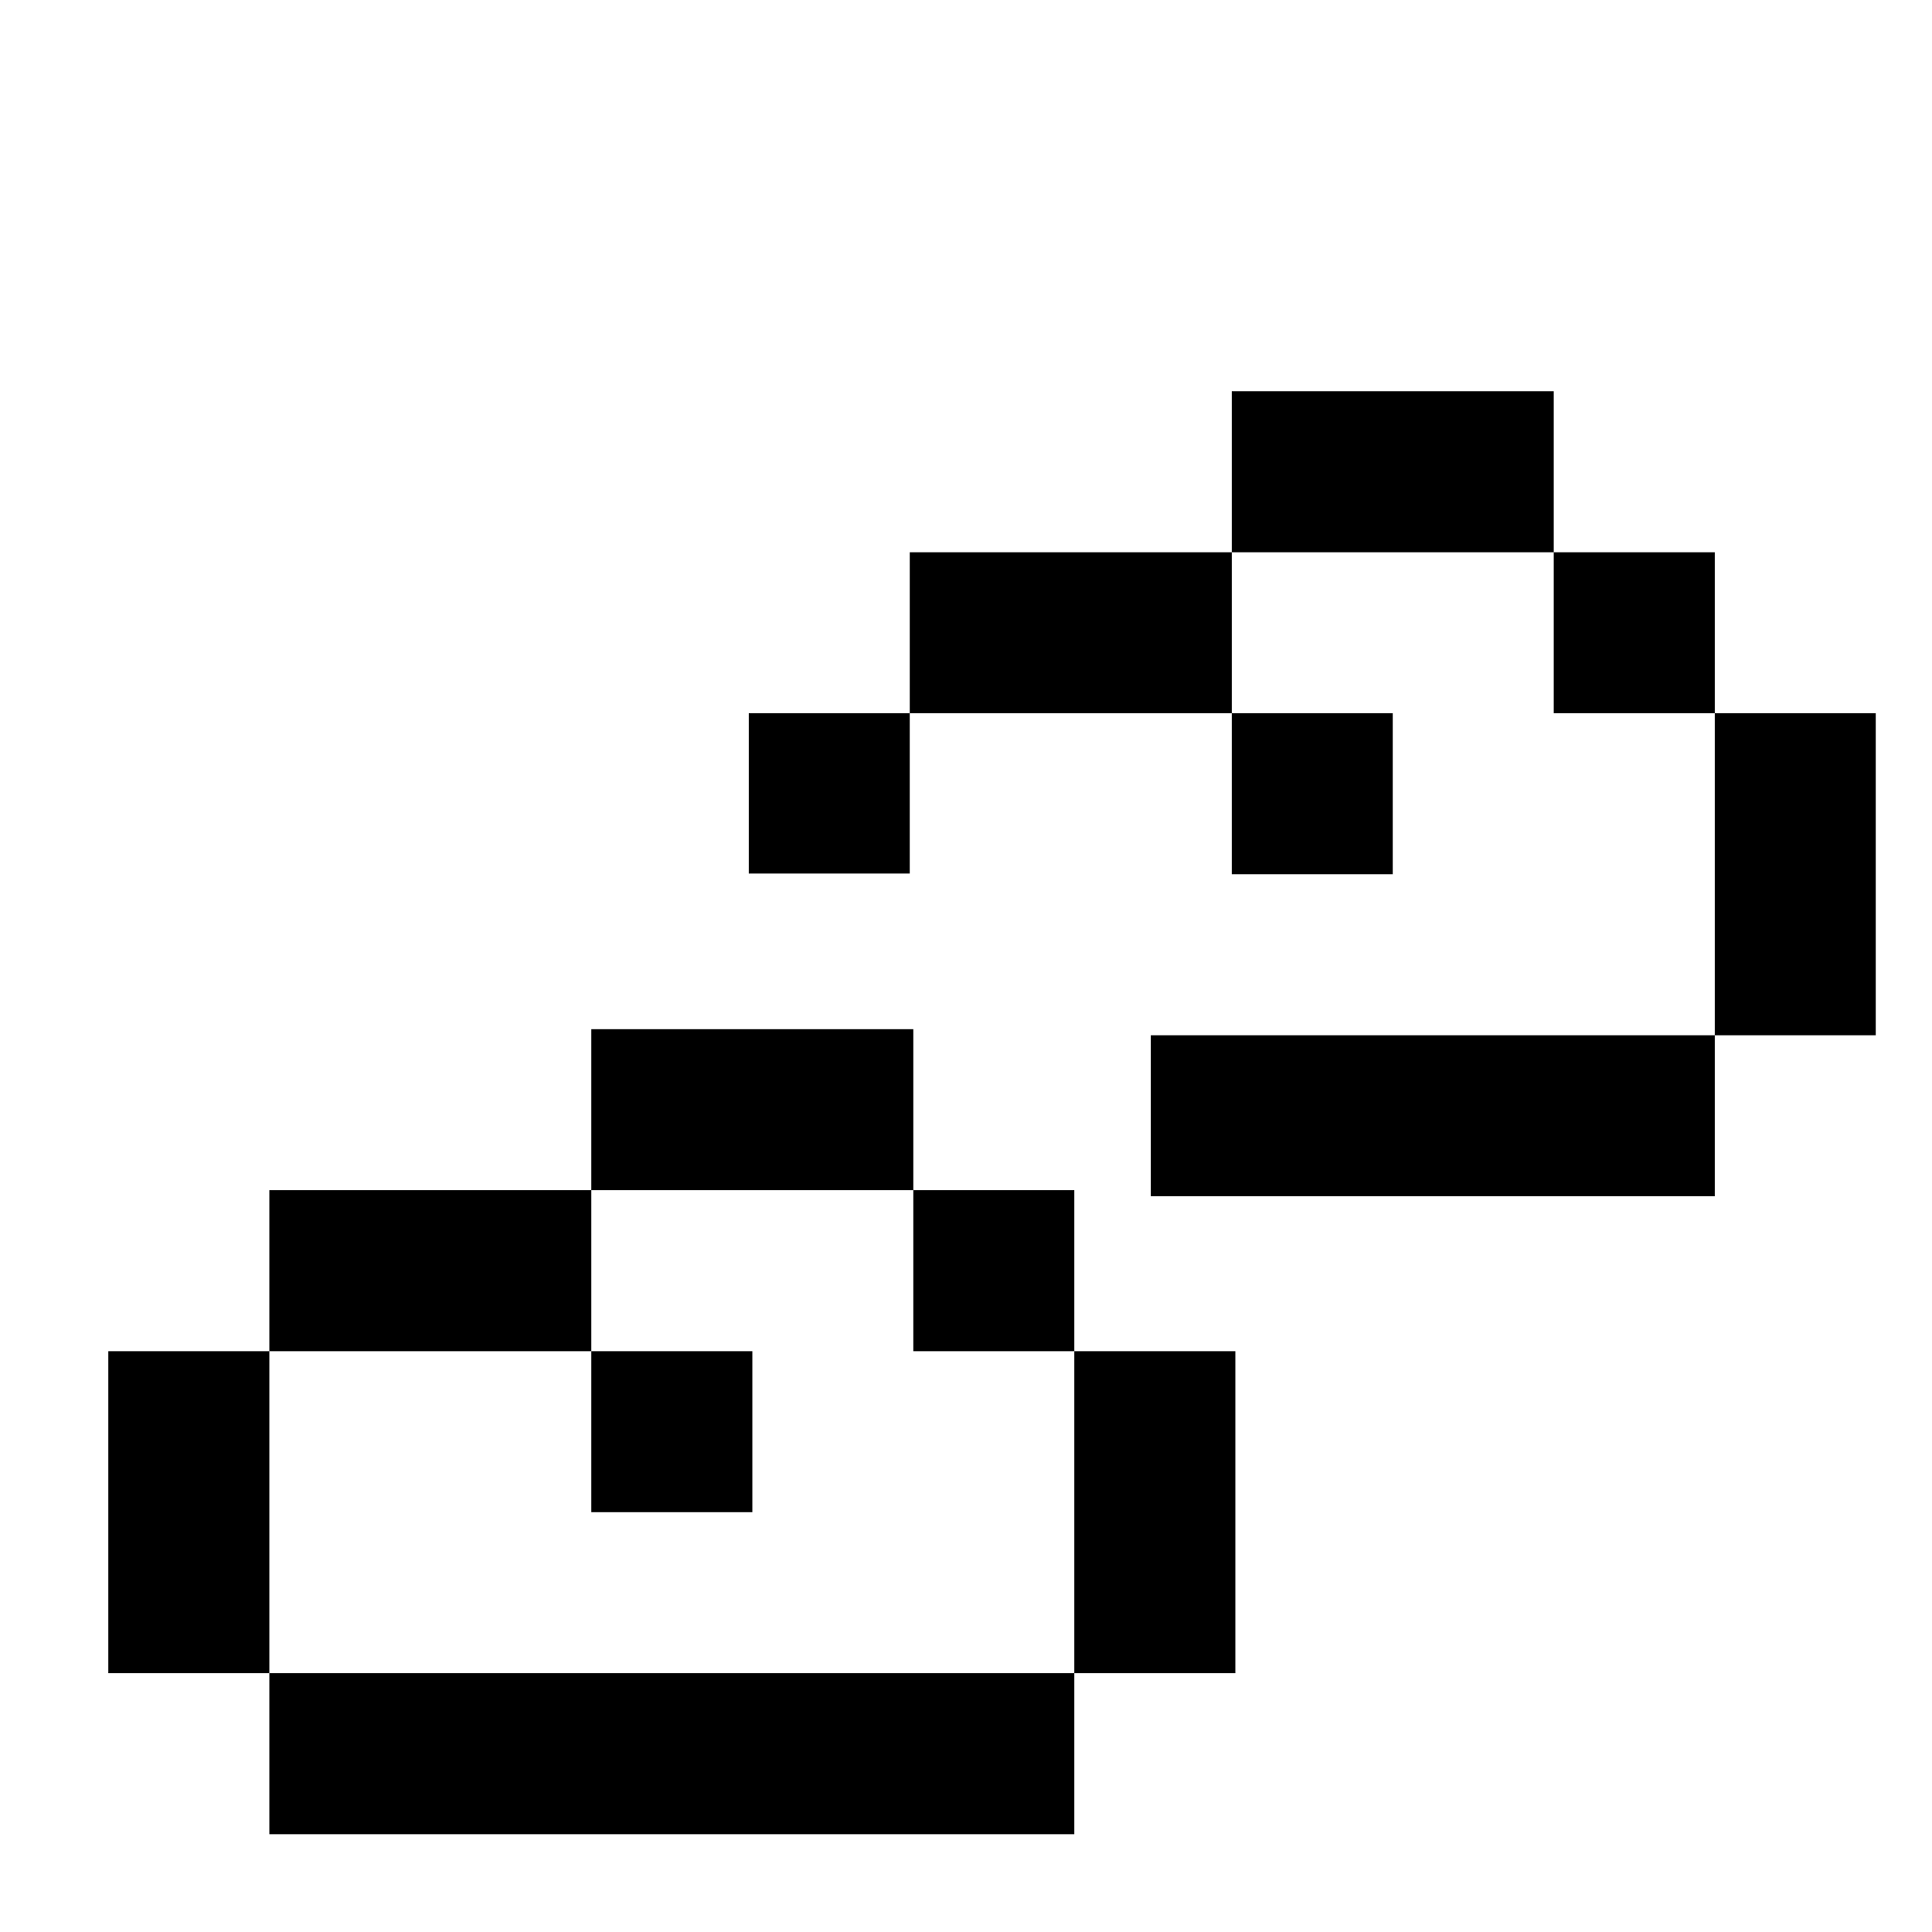 <svg width="107" height="107" viewBox="0 0 107 107" fill="none" xmlns="http://www.w3.org/2000/svg">
  <path fill-rule="evenodd" clip-rule="evenodd"
    d="M86.051 21.669H68.218V30.586H86.051V21.669ZM50.385 30.586H68.218V39.502H50.385V30.586ZM41.468 39.502H50.384V48.38H41.468V39.502ZM63.734 57.336V66.252H94.968V57.336L103.884 57.336V39.502H94.968V57.336L63.734 57.336ZM94.968 30.586H86.051V39.502H94.968V30.586ZM68.218 39.502H77.134V48.419H68.218V39.502Z"
    fill="currentColor" />
  <path fill-rule="evenodd" clip-rule="evenodd"
    d="M50.583 57H32.75V65.917L14.917 65.917V74.833L32.75 74.833V83.75H41.667V74.833L32.75 74.833V65.917H50.583V74.833H59.5V65.917L50.583 65.917V57ZM6 74.833H14.917V92.667H6V74.833ZM14.917 92.667L59.5 92.667V74.833H68.417V92.667L59.5 92.667V101.583H14.917V92.667Z"
    fill="currentColor" />
</svg>
